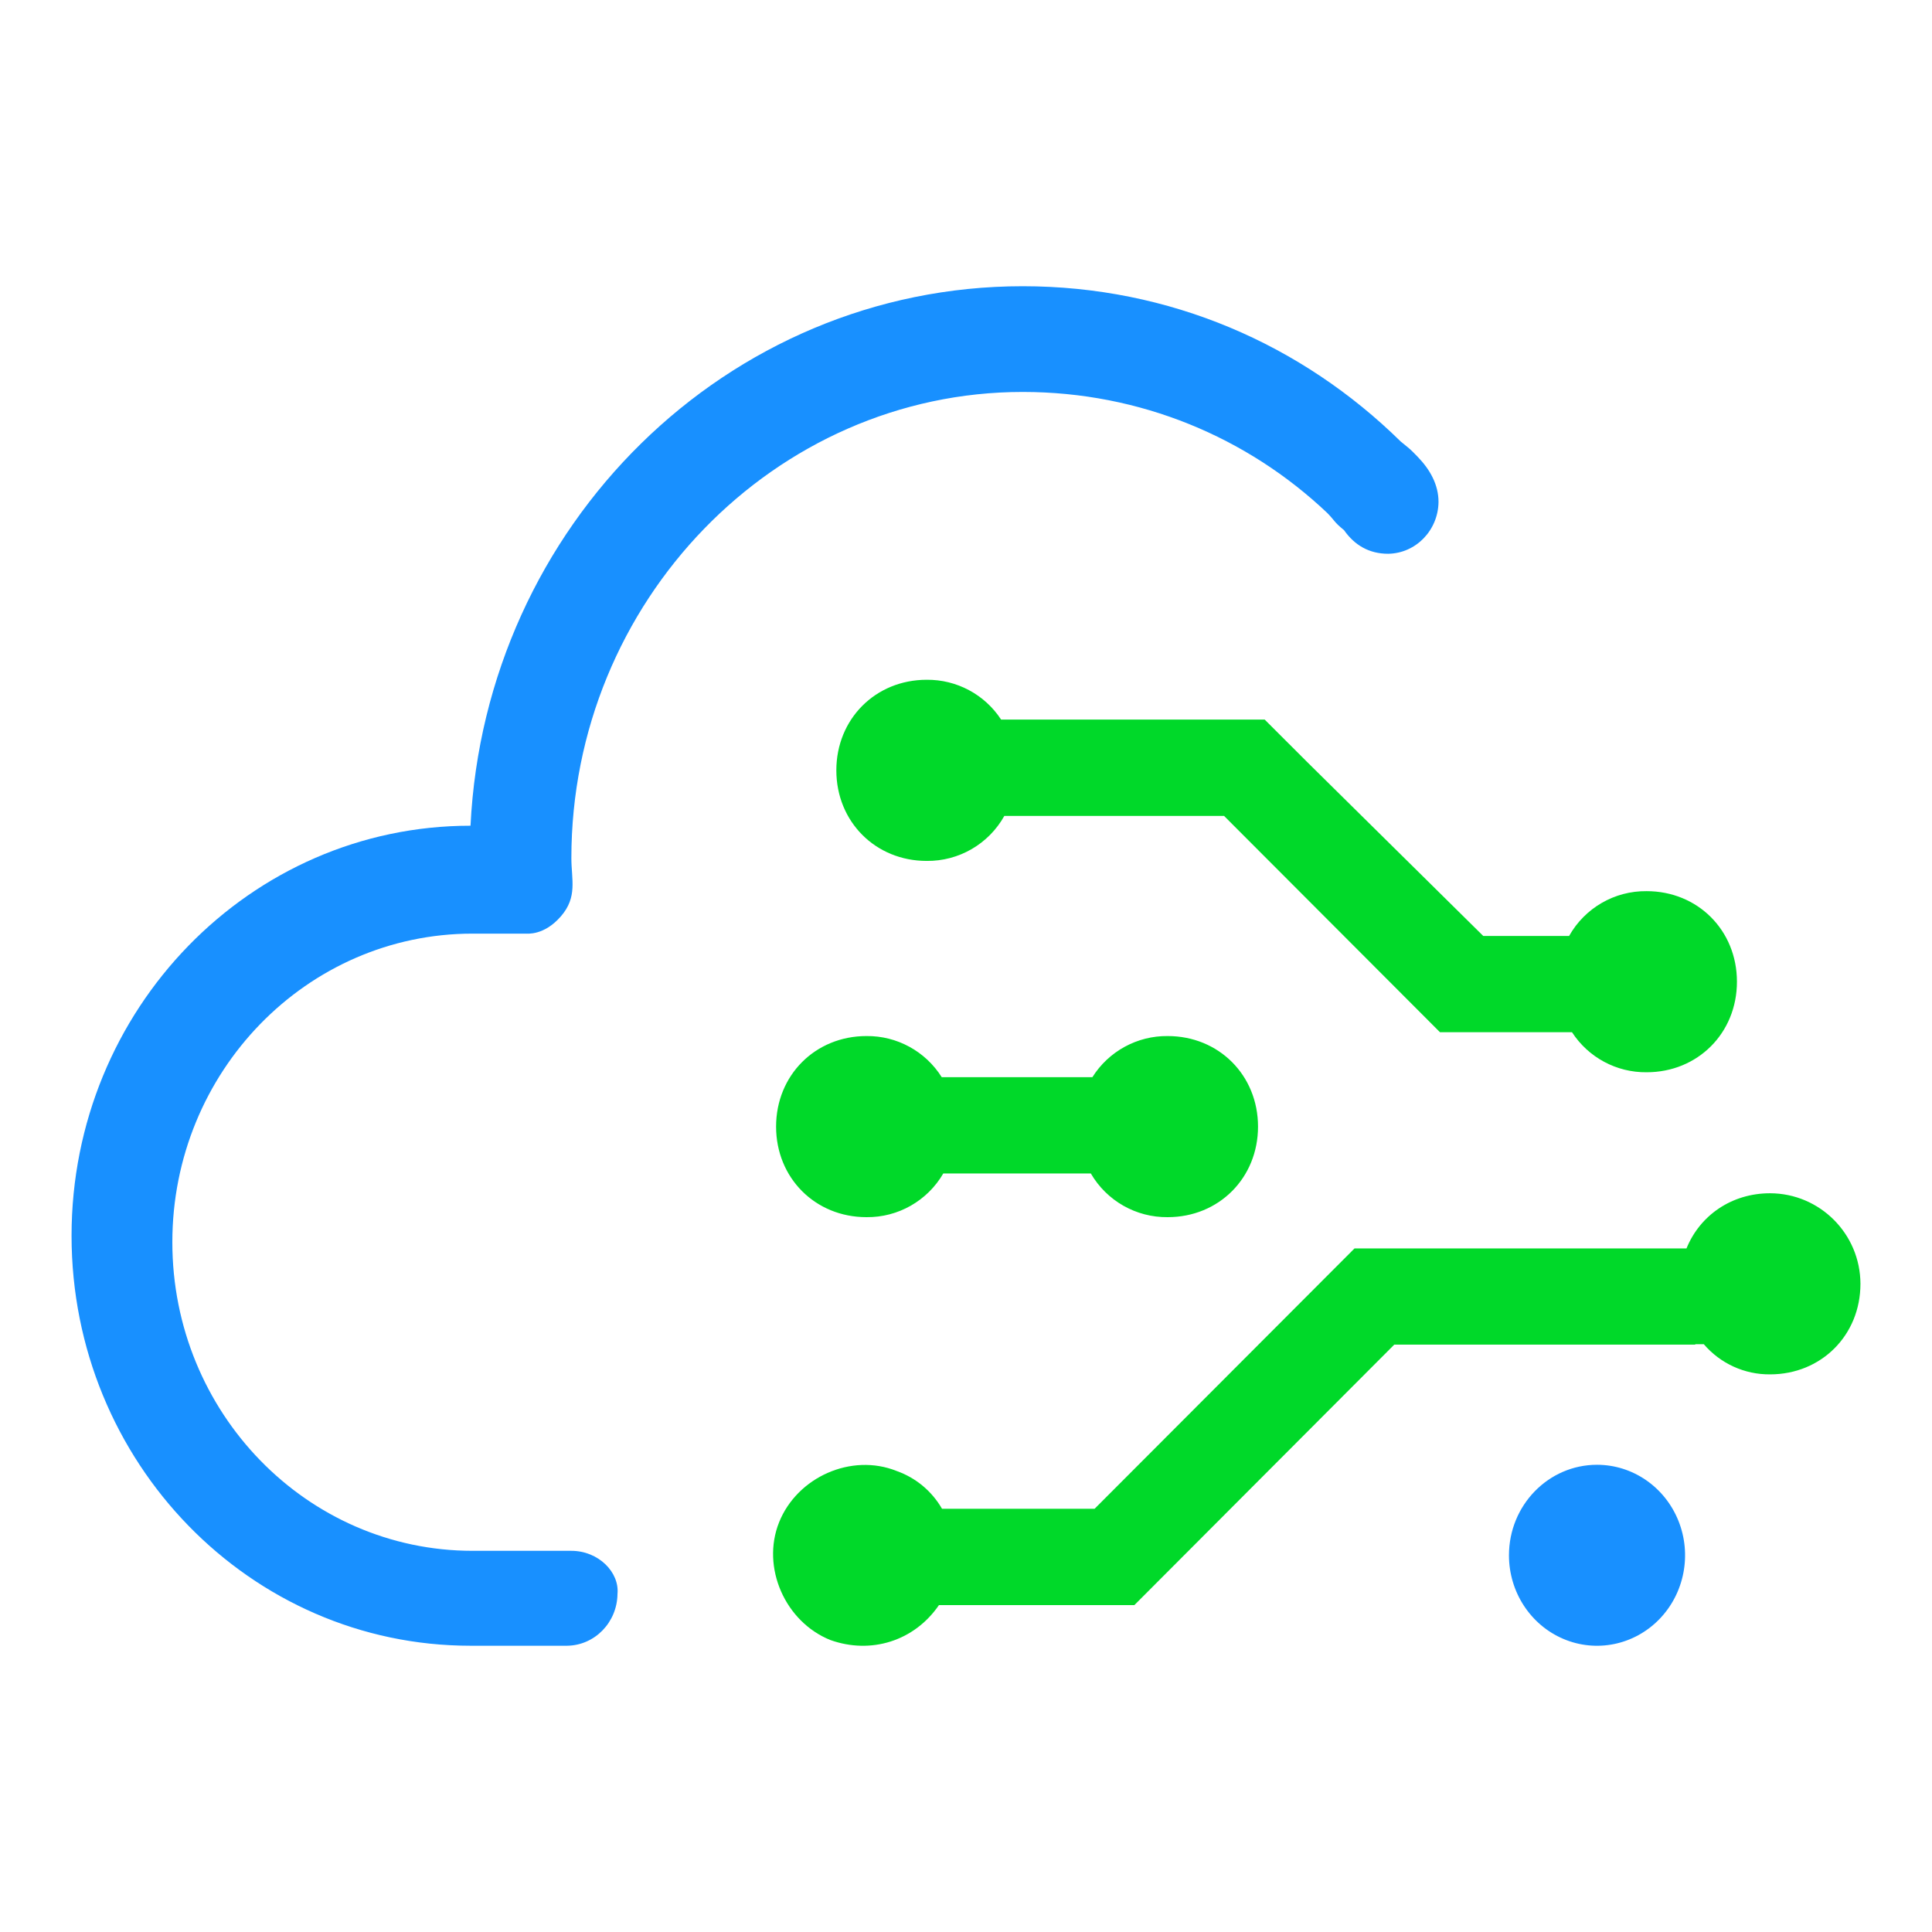 <?xml version="1.0" encoding="UTF-8"?>
<svg width="54px" height="54px" viewBox="0 0 54 54" version="1.1" xmlns="http://www.w3.org/2000/svg" xmlns:xlink="http://www.w3.org/1999/xlink">
    <title>智能</title>
    <g id="应用" stroke="none" stroke-width="1" fill="none" fill-rule="evenodd">
        <g id="智慧市政" transform="translate(-368, -927)">
            <g id="智能" transform="translate(368, 927)">
                <rect id="矩形" x="0" y="0" width="54" height="54" rx="5"></rect>
                <g transform="translate(2, 8)" fill-rule="nonzero">
                    <rect id="矩形" fill="#000000" opacity="0" x="0" y="0" width="37.255" height="38"></rect>
                    <path d="M13.968,35.346 L11.21,35.346 C6.575,35.346 2.817,31.484 2.817,26.72 C2.817,21.956 6.575,18.095 11.21,18.095 L12.677,18.095 C12.736,18.095 13.205,18.155 13.677,17.612 C14.148,17.069 13.97,16.585 13.97,15.984 C13.97,8.806 19.663,2.955 26.588,2.955 C29.873,2.956 32.866,4.224 35.096,6.336 C35.331,6.577 35.272,6.577 35.566,6.818 C35.859,7.238 36.268,7.478 36.799,7.478 C37.572,7.467 38.197,6.825 38.207,6.03 C38.207,5.548 37.972,5.125 37.62,4.763 C37.385,4.522 37.444,4.582 37.151,4.341 C34.392,1.629 30.695,0 26.586,0 C18.311,0 11.562,6.695 11.151,15.079 C4.992,15.079 0,20.21 0,26.539 C0,32.868 4.992,37.999 11.151,37.999 L13.851,37.999 C14.624,37.989 15.249,37.347 15.259,36.552 C15.318,35.948 14.731,35.346 13.968,35.346 Z M40.176,35.471 C40.176,36.494 40.776,37.416 41.695,37.807 C42.615,38.199 43.673,37.982 44.377,37.259 C45.081,36.536 45.292,35.448 44.911,34.503 C44.53,33.558 43.632,32.941 42.637,32.941 C41.278,32.941 40.176,34.074 40.176,35.471 L40.176,35.471 Z" id="形状" fill="#1890FF"></path>
                    <path d="M23.901,16.063 C24.799,16.073 25.631,15.591 26.071,14.806 L32.214,14.806 L38.238,20.841 L38.248,20.851 L41.938,20.851 C42.396,21.557 43.183,21.979 44.023,21.97 C45.454,21.97 46.548,20.874 46.548,19.439 C46.548,18.005 45.454,16.908 44.023,16.908 C43.127,16.898 42.297,17.378 41.857,18.16 L39.457,18.16 L34.525,13.288 L33.348,12.112 L25.981,12.112 C25.522,11.41 24.738,10.992 23.901,11 C22.47,11 21.376,12.097 21.376,13.531 C21.376,14.966 22.47,16.063 23.901,16.063 Z M47.474,25.352 C46.398,25.352 45.512,25.972 45.138,26.894 L35.859,26.894 L28.594,34.171 L24.33,34.171 C24.046,33.678 23.596,33.303 23.06,33.114 C21.797,32.608 20.282,33.285 19.776,34.548 C19.271,35.811 19.947,37.332 21.208,37.839 C22.342,38.245 23.554,37.869 24.244,36.863 L29.701,36.863 L29.701,36.859 L29.705,36.864 L36.97,29.583 L45.383,29.583 L45.383,29.571 L45.622,29.571 C46.085,30.112 46.763,30.421 47.474,30.414 C48.906,30.414 50,29.318 50,27.883 C49.996,26.487 48.868,25.356 47.474,25.352 Z M22.218,26.02 C23.101,26.03 23.921,25.563 24.365,24.799 L28.489,24.799 C28.933,25.563 29.754,26.03 30.637,26.02 C32.068,26.02 33.162,24.924 33.162,23.489 C33.162,22.055 32.068,20.958 30.637,20.958 C29.784,20.949 28.987,21.384 28.532,22.108 L24.322,22.108 C23.867,21.384 23.07,20.949 22.218,20.958 C20.786,20.958 19.692,22.055 19.692,23.489 C19.692,24.924 20.786,26.02 22.218,26.02 Z" id="形状" fill="#00D929"></path>
                </g>
            </g>
        </g>
    </g>
</svg>
